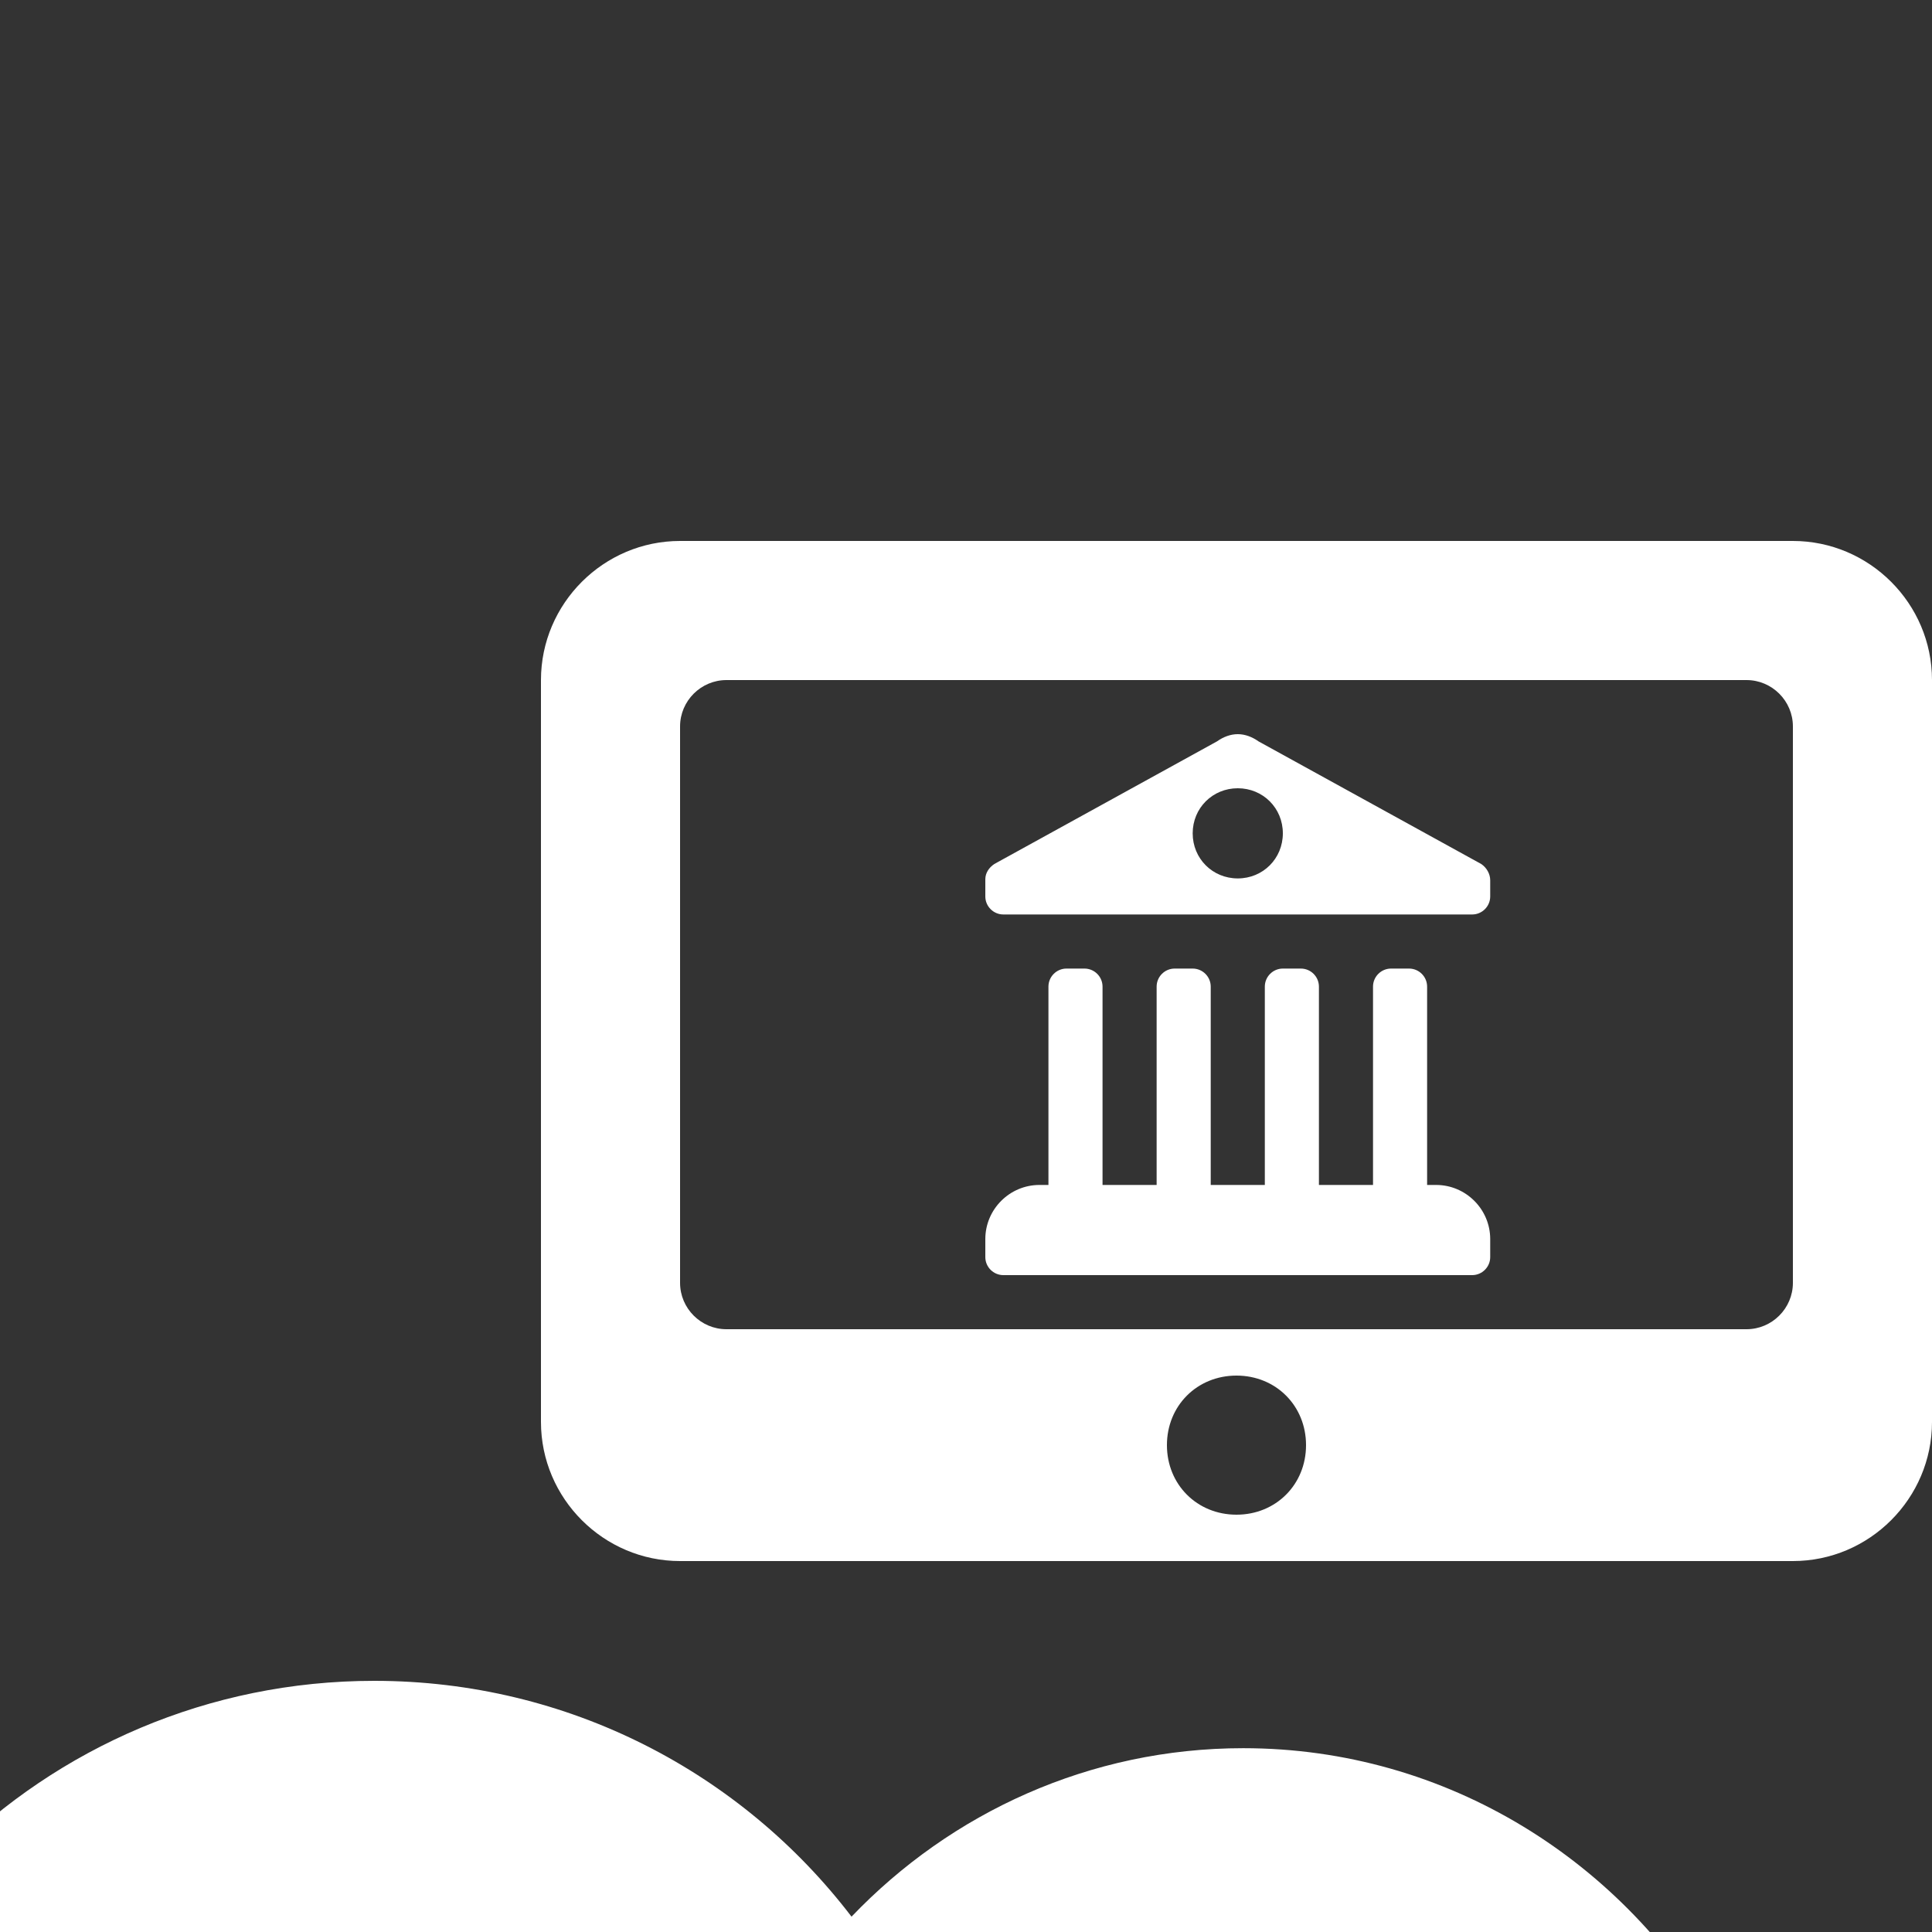 <?xml version="1.0" encoding="utf-8"?>
<svg width="100" height="100" viewBox="0 0 100 100" xmlns="http://www.w3.org/2000/svg" xmlns:xlink="http://www.w3.org/1999/xlink">
  <rect x="0" y="0" width="100" height="100" fill="#333333" stroke="none"/>
  <g fill="#FFF" fill-rule="evenodd" transform="translate(-23 28)">
    <path fill-rule="nonzero" d="M64.8,0 L7.2,0 C3.24,0 0,3.24 0,7.2 L0,45.6 C0,49.56 3.24,52.8 7.2,52.8 L64.8,52.8 C68.76,52.8 72,49.56 72,45.6 L72,7.2 C72,3.24 68.76,0 64.8,0 Z M36,50.4 C33.96,50.4 32.4,48.84 32.4,46.8 C32.4,44.76 33.96,43.2 36,43.2 C38.04,43.2 39.6,44.76 39.6,46.8 C39.6,48.84 38.04,50.4 36,50.4 Z M64.8,38.4 C64.8,39.72 63.72,40.8 62.4,40.8 L9.6,40.8 C8.28,40.8 7.2,39.72 7.2,38.4 L7.2,9.6 C7.2,8.28 8.28,7.2 9.6,7.2 L62.4,7.2 C63.72,7.2 64.8,8.28 64.8,9.6 L64.8,38.4 Z" transform="translate(51)"/>
    <path fill-rule="nonzero" d="M23.333,23.333 L22.867,23.333 L22.867,13.067 C22.867,12.553 22.447,12.133 21.933,12.133 L21,12.133 C20.487,12.133 20.067,12.553 20.067,13.067 L20.067,23.333 L17.267,23.333 L17.267,13.067 C17.267,12.553 16.847,12.133 16.333,12.133 L15.4,12.133 C14.887,12.133 14.467,12.553 14.467,13.067 L14.467,23.333 L11.667,23.333 L11.667,13.067 C11.667,12.553 11.247,12.133 10.733,12.133 L9.8,12.133 C9.287,12.133 8.867,12.553 8.867,13.067 L8.867,23.333 L6.067,23.333 L6.067,13.067 C6.067,12.553 5.647,12.133 5.133,12.133 L4.2,12.133 C3.687,12.133 3.267,12.553 3.267,13.067 L3.267,23.333 L2.8,23.333 C1.26,23.333 0,24.593 0,26.133 L0,27.067 C0,27.58 0.42,28 0.933,28 L25.2,28 C25.713,28 26.133,27.58 26.133,27.067 L26.133,26.133 C26.133,24.593 24.873,23.333 23.333,23.333 Z M25.667,6.72 L14.14,0.373 C13.813,0.14 13.44,0 13.067,0 C12.693,0 12.32,0.14 11.993,0.373 L0.467,6.72 C0.187,6.907 3.55271368e-15,7.187 3.55271368e-15,7.513 L3.55271368e-15,8.4 C3.55271368e-15,8.913 0.42,9.333 0.933,9.333 L25.2,9.333 C25.713,9.333 26.133,8.913 26.133,8.4 L26.133,7.56 C26.133,7.233 25.947,6.907 25.667,6.72 Z M13.067,7.467 C11.76,7.467 10.733,6.44 10.733,5.133 C10.733,3.827 11.76,2.8 13.067,2.8 C14.373,2.8 15.4,3.827 15.4,5.133 C15.4,6.44 14.373,7.467 13.067,7.467 Z" transform="translate(74 10)"/>
    <path d="M67.075,71.206 C72.224,65.821 79.409,62.486 87.35,62.486 C97.916,62.486 107.14,68.383 112.039,77.121 C116.294,75.222 121.018,74.157 125.994,74.157 C145.032,74.157 160.474,89.721 160.474,108.925 C160.474,128.142 145.032,143.702 125.994,143.702 C123.653,143.702 121.395,143.467 119.192,143.027 C114.88,150.728 106.626,155.939 97.195,155.939 C93.237,155.939 89.485,155.031 86.157,153.397 C81.777,163.706 71.577,170.921 59.682,170.921 C47.297,170.921 36.757,163.079 32.688,152.096 C30.913,152.475 29.095,152.674 27.215,152.674 C12.456,152.674 0.5,140.613 0.5,125.709 C0.5,115.73 5.871,107.005 13.84,102.345 C12.206,98.57 11.296,94.395 11.296,90.001 C11.296,72.869 25.203,59 42.371,59 C52.435,59 61.392,63.769 67.075,71.206"/>
  </g>
</svg>

